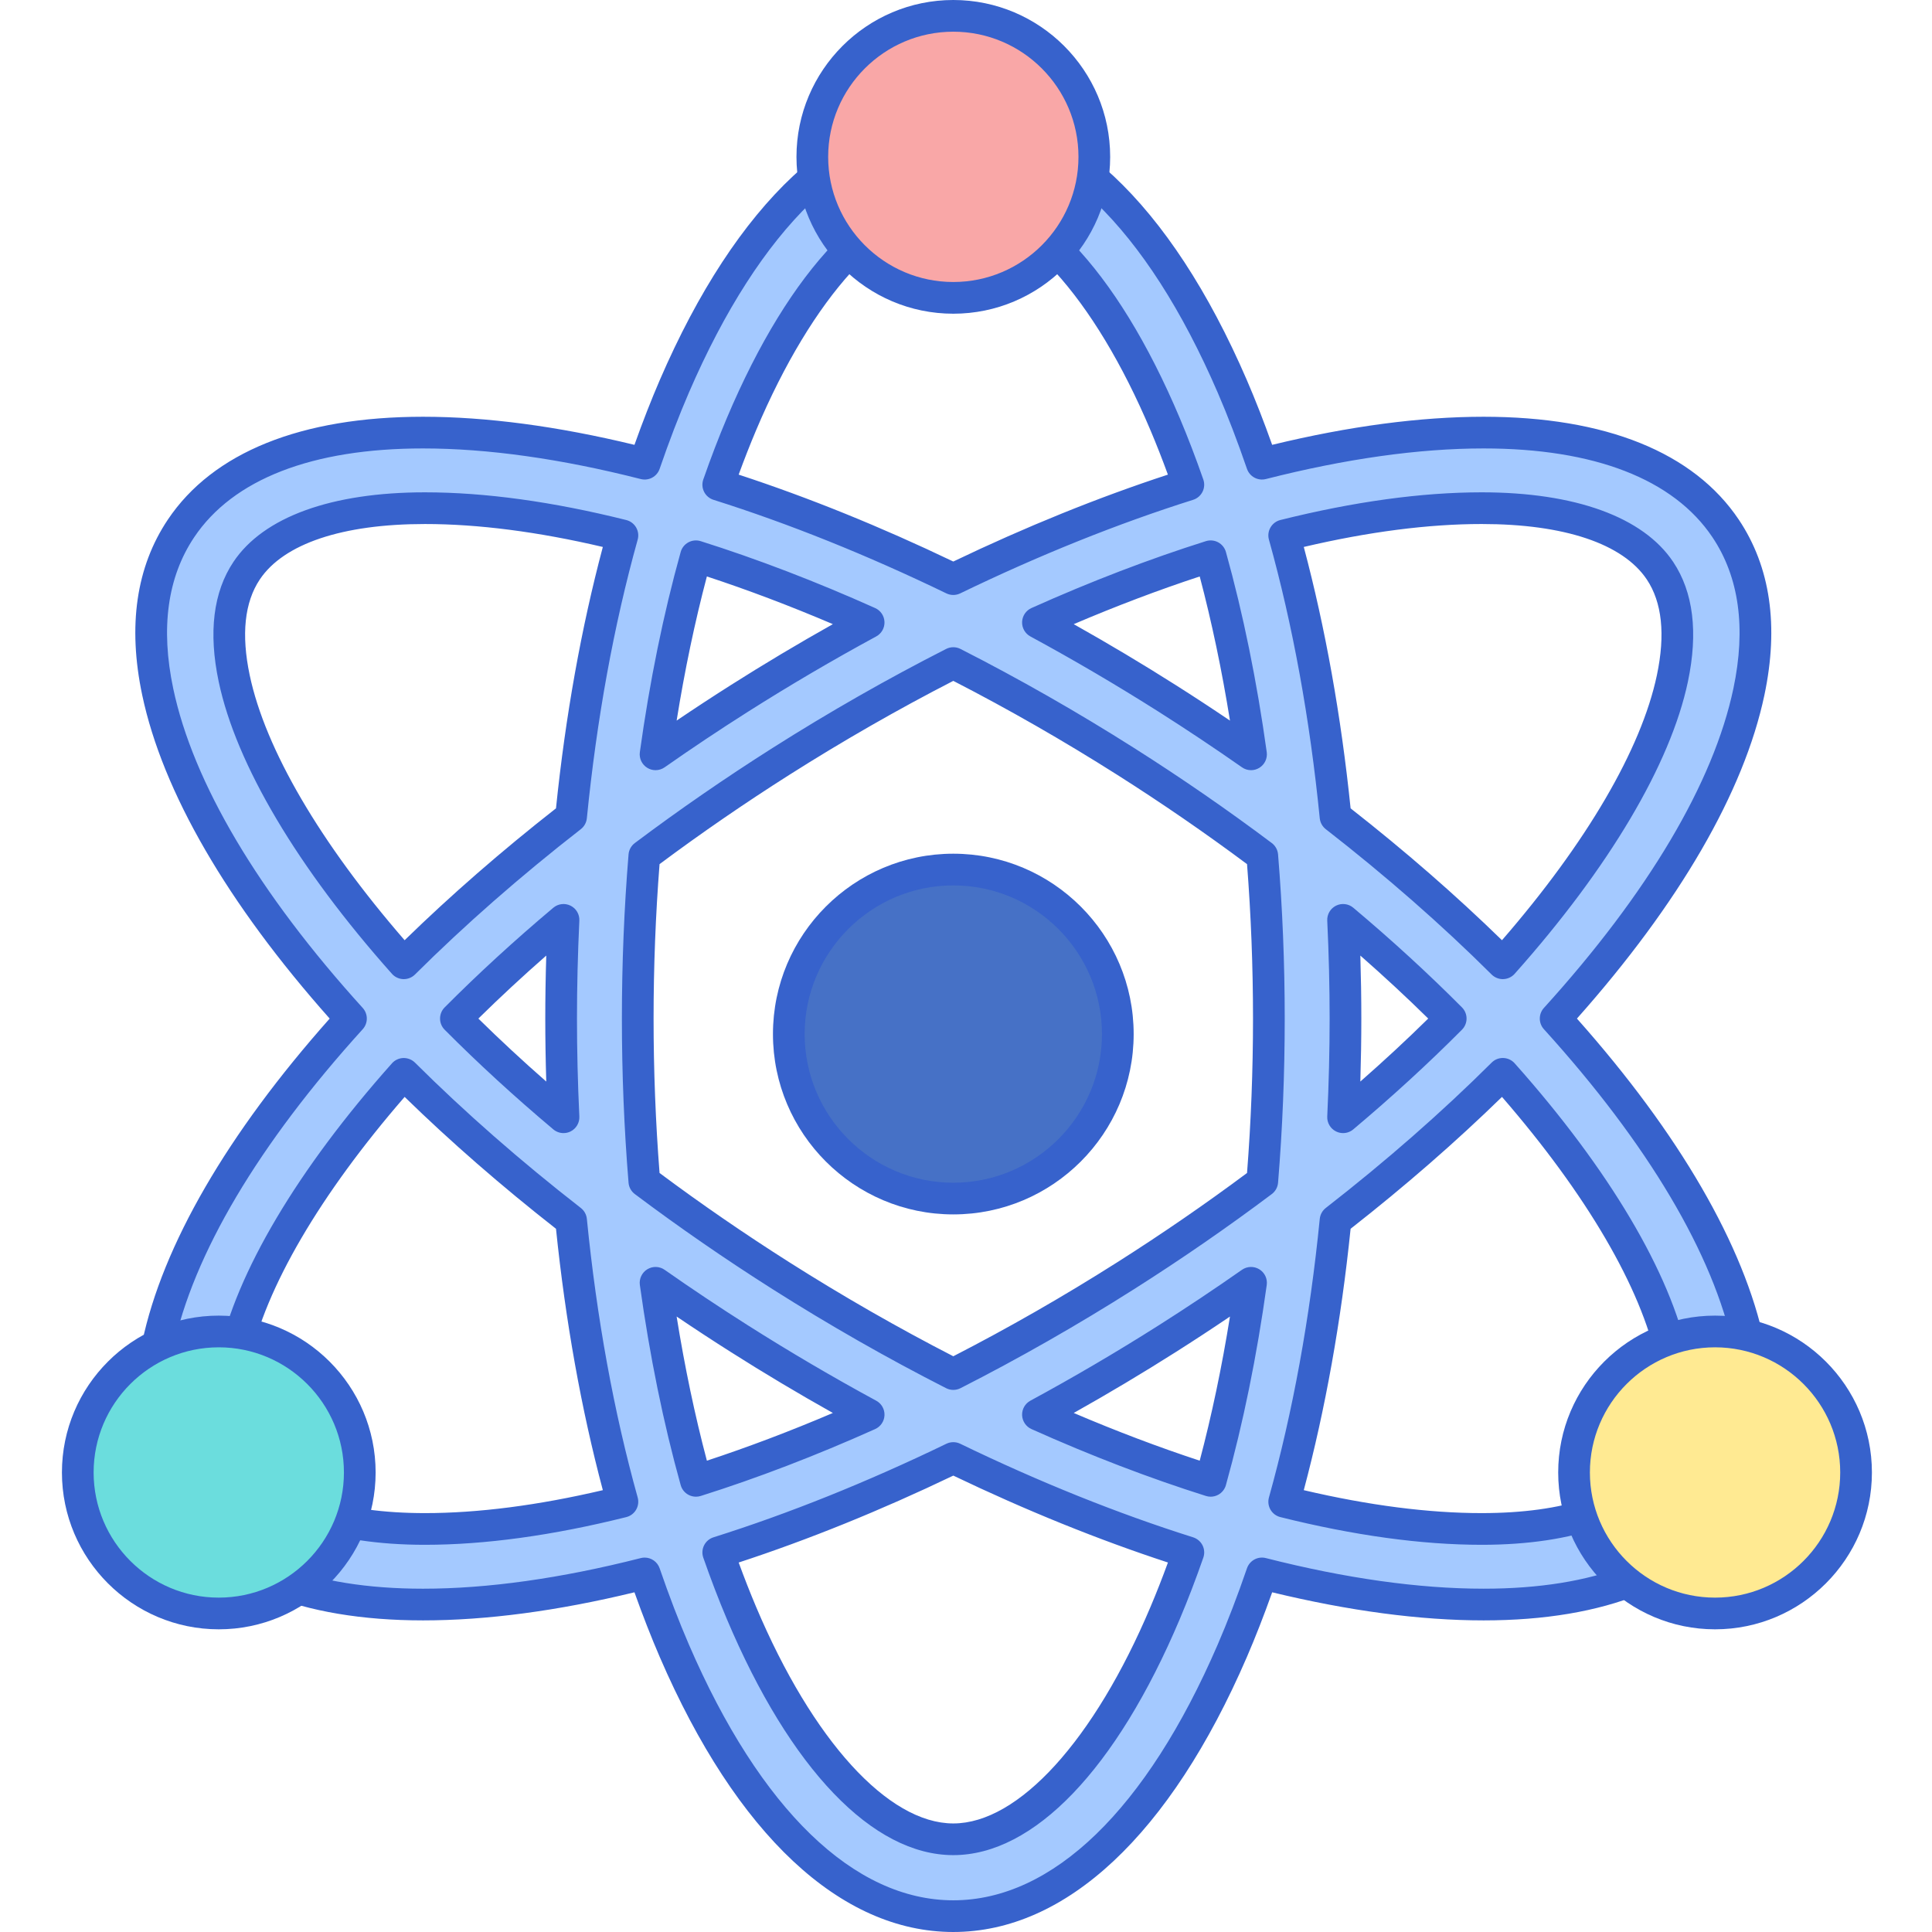 <svg height="487pt" viewBox="-15 0 487 487.63" width="487pt" xmlns="http://www.w3.org/2000/svg"><path d="m359.145 404.98c-51.379 0-121.609-25.09-187.863-67.109-78.793-49.973-136.41-114.059-146.789-163.258-3.453-16.375-1.48-30.246 5.867-41.223 10.602-15.836 31.727-24.207 61.09-24.207 51.375 0 121.605 25.09 187.863 67.113 78.793 49.973 136.41 114.055 146.789 163.258 3.453 16.375 1.48 30.242-5.867 41.219-10.602 15.836-31.727 24.207-61.082 24.207-.004 0-.004 0-.008 0zm-267.199-276.719c-22.219 0-38.199 5.598-45 15.762-4.484 6.695-5.539 15.855-3.141 27.227 7.66 36.324 53.301 97.023 137.992 150.738 63.102 40.023 129.211 63.914 176.852 63.914 22.215 0 38.199-5.598 45-15.758 4.484-6.699 5.539-15.859 3.141-27.23-7.66-36.324-53.301-97.023-137.988-150.734-63.105-40.023-129.219-63.918-176.855-63.918zm0 0" fill="#a4c9ff"/><path d="m266.816 260.992c0 22.93-18.59 41.52-41.52 41.52s-41.52-18.59-41.52-41.52c0-22.93 18.59-41.52 41.52-41.52s41.52 18.59 41.52 41.52zm0 0" fill="#4671c6"/><path d="m225.297 306.512c-25.102 0-45.52-20.418-45.52-45.52 0-25.102 20.418-45.52 45.52-45.52s45.52 20.418 45.52 45.52c0 25.102-20.418 45.52-45.52 45.52zm0-83.039c-20.688 0-37.52 16.832-37.52 37.52s16.832 37.52 37.52 37.52 37.52-16.832 37.52-37.52-16.832-37.52-37.52-37.52zm0 0" fill="#3762cc"/><path d="m225.297 483.629c-26.746 0-51.75-23.781-70.406-66.961-18.426-42.66-28.578-99.336-28.578-159.586s10.152-116.926 28.578-159.586c18.656-43.18 43.66-66.961 70.406-66.961s51.754 23.781 70.406 66.961c18.43 42.66 28.578 99.332 28.578 159.586 0 60.254-10.148 116.926-28.578 159.586-18.656 43.184-43.66 66.961-70.406 66.961zm0-433.691c-18.367 0-38.359 21.363-53.477 57.148-16.879 39.953-26.172 93.223-26.172 150 0 56.773 9.293 110.043 26.172 150 15.117 35.781 35.109 57.145 53.477 57.145s38.359-21.363 53.477-57.145c16.879-39.957 26.172-93.227 26.172-150 0-56.777-9.293-110.047-26.172-150-15.117-35.785-35.109-57.148-53.477-57.148zm0 0" fill="#a4c9ff"/><path d="m91.445 404.98c-29.363 0-50.484-8.371-61.086-24.207-7.344-10.977-9.32-24.844-5.867-41.219 10.375-49.203 67.996-113.285 146.789-163.258 66.258-42.023 136.488-67.113 187.863-67.113 29.363 0 50.488 8.371 61.09 24.207 7.344 10.977 9.32 24.848 5.867 41.223-10.379 49.203-67.996 113.285-146.789 163.258-66.258 42.023-136.484 67.109-187.852 67.109-.008 0-.012 0-.016 0zm267.203-276.719c-47.637 0-113.75 23.895-176.852 63.914-84.695 53.715-130.332 114.414-137.992 150.738-2.398 11.371-1.34 20.531 3.141 27.227 6.801 10.164 22.785 15.758 45 15.758 47.637 0 113.75-23.891 176.852-63.914 84.691-53.715 130.332-114.41 137.992-150.738 2.398-11.367 1.344-20.527-3.141-27.227-6.801-10.16-22.785-15.758-45-15.758zm0 0" fill="#a4c9ff"/><path d="m225.297 487.629c-28.441 0-54.75-24.637-74.078-69.375-2.168-5.023-4.316-10.516-6.398-16.363-19.414 4.707-37.348 7.09-53.363 7.09-30.773 0-53.043-8.984-64.422-25.98-7.965-11.906-10.141-26.801-6.457-44.27 5.148-24.402 21.484-52.578 47.316-81.645-25.832-29.07-42.168-57.246-47.316-81.648-3.684-17.469-1.512-32.363 6.457-44.27 11.379-16.996 33.652-25.98 64.414-25.98 16.012 0 33.949 2.383 53.371 7.09 2.078-5.84 4.227-11.332 6.398-16.367 19.328-44.734 45.637-69.375 74.078-69.375s54.75 24.641 74.078 69.375c2.172 5.023 4.316 10.516 6.398 16.367 19.422-4.711 37.359-7.09 53.375-7.09 30.762 0 53.035 8.984 64.41 25.98 7.969 11.906 10.141 26.801 6.457 44.27-5.145 24.402-21.484 52.578-47.316 81.648 25.832 29.066 42.172 57.242 47.316 81.645 3.684 17.469 1.512 32.363-6.457 44.27-11.375 16.996-33.648 25.98-64.406 25.98-16.02 0-33.957-2.383-53.375-7.09-2.082 5.852-4.23 11.34-6.398 16.367-19.332 44.734-45.641 69.371-74.082 69.371zm-77.902-94.5c1.668 0 3.211 1.055 3.781 2.703 2.391 6.957 4.875 13.434 7.387 19.25 17.984 41.625 41.684 64.547 66.734 64.547s48.75-22.922 66.734-64.547c2.512-5.816 4.996-12.293 7.387-19.254.68-1.965 2.75-3.094 4.77-2.574 20.145 5.129 38.637 7.727 54.961 7.727 27.965 0 47.941-7.754 57.762-22.43 6.727-10.047 8.5-22.891 5.277-38.172-5.012-23.766-21.547-51.641-47.824-80.609-1.383-1.523-1.383-3.848 0-5.375 26.277-28.969 42.812-56.844 47.824-80.609 3.223-15.281 1.449-28.125-5.277-38.172-9.82-14.672-29.797-22.43-57.762-22.43-16.324 0-34.812 2.598-54.961 7.727-2.02.516-4.09-.609-4.77-2.574-2.391-6.961-4.875-13.441-7.387-19.25-17.98-41.629-41.684-64.551-66.734-64.551s-48.75 22.926-66.734 64.551c-2.516 5.828-5 12.305-7.387 19.25-.676 1.969-2.75 3.09-4.77 2.574-20.145-5.125-38.637-7.727-54.957-7.727-27.969 0-47.941 7.758-57.766 22.434-6.723 10.047-8.5 22.891-5.277 38.168 5.012 23.766 21.547 51.641 47.824 80.609 1.383 1.527 1.383 3.852 0 5.379-26.277 28.965-42.812 56.84-47.824 80.609-3.223 15.277-1.445 28.125 5.277 38.168 9.824 14.672 29.797 22.43 57.762 22.434 16.332 0 34.82-2.602 54.957-7.727.332-.086.664-.129.992-.129zm77.902 75.098c-20.328 0-41.16-21.715-57.16-59.586-2.062-4.875-4.059-10.09-5.945-15.5-.355-1.02-.281-2.141.203-3.109.488-.969 1.34-1.695 2.371-2.02 19.031-6 38.809-13.949 58.789-23.617 1.102-.531 2.383-.531 3.484 0 19.969 9.668 39.75 17.613 58.785 23.617 1.031.328 1.887 1.055 2.375 2.02.484.965.555 2.09.203 3.109-1.887 5.418-3.887 10.637-5.941 15.5-16.004 37.871-36.84 59.586-57.164 59.586zm-54.172-73.852c1.414 3.867 2.879 7.605 4.379 11.152 14.254 33.742 33.336 54.703 49.793 54.703s35.535-20.961 49.789-54.703c1.5-3.543 2.965-7.281 4.383-11.156-17.629-5.77-35.816-13.137-54.172-21.934-18.359 8.797-36.551 16.168-54.172 21.938zm187.523-4.473c-15.148 0-32.242-2.352-50.805-6.992-1.047-.262-1.945-.934-2.488-1.867-.539-.934-.684-2.047-.395-3.086 6.023-21.598 10.34-45.254 12.828-70.316.109-1.09.66-2.09 1.527-2.762 15.188-11.816 29.27-24.156 41.855-36.68.777-.773 1.781-1.191 2.941-1.164 1.102.031 2.137.516 2.867 1.336 23.809 26.727 39.34 52.906 43.727 73.719 2.629 12.461 1.375 22.648-3.73 30.277-7.57 11.309-24.734 17.535-48.328 17.535zm-44.895-13.789c16.391 3.844 31.477 5.789 44.895 5.789 20.84 0 35.641-4.965 41.676-13.984 3.859-5.77 4.719-13.902 2.551-24.18-3.938-18.668-17.773-42.309-39.094-66.883-11.648 11.355-24.477 22.531-38.207 33.285-2.402 23.355-6.375 45.523-11.82 65.973zm89.895-5.969h.02zm-311.703 19.758c-23.594 0-40.758-6.227-48.324-17.535-5.105-7.625-6.359-17.812-3.73-30.277 4.387-20.812 19.918-46.992 43.727-73.715.73-.82 1.77-1.305 2.867-1.336 1.082-.023 2.16.387 2.941 1.164 12.59 12.527 26.672 24.871 41.855 36.68.867.672 1.418 1.668 1.527 2.762 2.492 25.062 6.805 48.719 12.828 70.316.289 1.039.145 2.152-.398 3.086s-1.438 1.605-2.488 1.867c-18.562 4.637-35.656 6.988-50.805 6.988zm-5.133-113.047c-21.32 24.574-35.156 48.215-39.094 66.883-2.168 10.277-1.309 18.41 2.551 24.18 6.035 9.02 20.836 13.984 41.676 13.984 13.418 0 28.504-1.945 44.895-5.789-5.445-20.453-9.418-42.617-11.824-65.973-13.723-10.75-26.551-21.926-38.203-33.285zm203.441 100.906c-.406 0-.812-.062-1.203-.188-14.285-4.504-29.098-10.184-44.027-16.879-1.387-.625-2.301-1.98-2.363-3.5-.055-1.52.754-2.941 2.094-3.668 10.945-5.93 21.852-12.336 32.414-19.035 7.062-4.477 14.121-9.188 20.98-13.996 1.305-.91 3.027-.961 4.379-.133 1.359.832 2.098 2.383 1.879 3.961-2.488 17.914-5.957 34.91-10.305 50.512-.289 1.043-.992 1.926-1.945 2.441-.59.32-1.246.484-1.902.484zm-34.562-21.133c10.762 4.594 21.414 8.629 31.797 12.043 3.035-11.457 5.594-23.645 7.637-36.379-4.523 3.059-9.098 6.055-13.672 8.957-8.422 5.34-17.059 10.496-25.762 15.379zm-95.352 21.133c-.66 0-1.312-.164-1.906-.484-.953-.516-1.656-1.398-1.945-2.441-4.352-15.609-7.816-32.602-10.305-50.512-.215-1.574.52-3.129 1.879-3.961 1.355-.828 3.078-.777 4.379.137 6.875 4.816 13.934 9.523 20.984 13.992 10.555 6.695 21.461 13.102 32.414 19.039 1.34.723 2.148 2.145 2.09 3.664-.055 1.52-.969 2.875-2.359 3.5-14.926 6.695-29.738 12.375-44.023 16.883-.395.121-.801.184-1.207.184zm-4.875-45.469c2.043 12.73 4.602 24.918 7.637 36.379 10.387-3.418 21.039-7.453 31.797-12.043-8.707-4.887-17.344-10.039-25.762-15.383-4.57-2.895-9.145-5.895-13.672-8.953zm69.832 18.516c-.621 0-1.242-.145-1.812-.434-14.766-7.512-29.512-15.926-43.832-25.008-11.961-7.586-23.648-15.656-34.742-23.988-.914-.684-1.492-1.73-1.582-2.871-1.117-13.594-1.68-27.527-1.68-41.422 0-13.898.566-27.836 1.68-41.43.09-1.137.668-2.184 1.582-2.871 11.094-8.332 22.781-16.398 34.742-23.984 14.312-9.078 29.059-17.492 43.832-25.008 1.137-.582 2.488-.582 3.625 0 14.777 7.52 29.523 15.934 43.832 25.008 11.953 7.578 23.641 15.648 34.742 23.984.914.688 1.488 1.734 1.582 2.871 1.117 13.598 1.68 27.535 1.68 41.43 0 13.891-.562 27.828-1.68 41.422-.094 1.141-.668 2.184-1.582 2.871-11.098 8.332-22.785 16.406-34.742 23.988-14.32 9.082-29.066 17.496-43.832 25.008-.57.289-1.191.434-1.812.434zm-74.141-54.75c10.496 7.824 21.516 15.406 32.781 22.551 13.523 8.578 27.426 16.543 41.359 23.707 13.934-7.164 27.84-15.129 41.359-23.707 11.262-7.145 22.285-14.727 32.781-22.551 1-12.809 1.508-25.914 1.508-38.977 0-13.066-.508-26.168-1.508-38.977-10.5-7.828-21.523-15.41-32.781-22.551-13.508-8.566-27.414-16.535-41.359-23.703-13.941 7.164-27.844 15.133-41.359 23.703-11.266 7.148-22.285 14.727-32.781 22.551-1 12.805-1.508 25.91-1.508 38.977 0 13.066.508 26.172 1.508 38.977zm117.641 25.93h.02zm54.879-35.996c-.602 0-1.207-.137-1.773-.418-1.426-.703-2.297-2.184-2.223-3.773.398-8.43.602-16.75.602-24.719s-.203-16.289-.602-24.723c-.074-1.586.797-3.066 2.223-3.773 1.426-.703 3.129-.5 4.348.523 9.754 8.195 18.98 16.66 27.426 25.152 1.551 1.559 1.551 4.082 0 5.637-8.449 8.496-17.676 16.957-27.426 25.152-.734.621-1.652.941-2.574.941zm4.355-44.809c.164 5.402.25 10.719.25 15.898 0 5.18-.086 10.496-.25 15.898 5.973-5.238 11.707-10.555 17.133-15.898-5.426-5.34-11.156-10.66-17.133-15.898zm-201.113 44.809c-.926 0-1.84-.32-2.574-.938-9.746-8.191-18.973-16.652-27.426-25.152-1.551-1.559-1.551-4.082 0-5.641 8.449-8.496 17.68-16.961 27.426-25.152 1.215-1.02 2.918-1.227 4.348-.52 1.422.703 2.297 2.184 2.219 3.773-.398 8.438-.598 16.758-.598 24.723 0 7.961.199 16.277.598 24.719.078 1.586-.797 3.066-2.219 3.773-.562.277-1.172.414-1.773.414zm-21.492-28.906c5.43 5.344 11.164 10.664 17.137 15.898-.164-5.406-.25-10.727-.25-15.898 0-5.18.086-10.496.25-15.902-5.973 5.234-11.707 10.555-17.137 15.902zm-18.824-9.957c-.039 0-.078 0-.117 0-1.098-.035-2.137-.516-2.867-1.336-23.809-26.727-39.34-52.906-43.727-73.719-2.629-12.461-1.375-22.648 3.73-30.277 7.57-11.309 24.73-17.535 48.324-17.535 15.152 0 32.242 2.352 50.805 6.992 1.051.262 1.945.934 2.488 1.867s.688 2.047.398 3.086c-6.023 21.598-10.336 45.254-12.828 70.316-.109 1.09-.66 2.09-1.527 2.762-15.18 11.812-29.262 24.152-41.855 36.68-.754.746-1.77 1.164-2.824 1.164zm-38.887-76.703c3.938 18.668 17.777 42.312 39.098 66.883 11.652-11.359 24.48-22.535 38.203-33.285 2.406-23.359 6.379-45.523 11.824-65.973-16.391-3.844-31.477-5.789-44.895-5.789-20.84 0-35.641 4.965-41.676 13.98-3.863 5.773-4.719 13.906-2.555 24.184zm316.277 76.703c-1.059 0-2.07-.418-2.824-1.164-12.586-12.527-26.668-24.867-41.855-36.68-.867-.672-1.414-1.672-1.527-2.762-2.488-25.066-6.805-48.723-12.824-70.316-.293-1.043-.148-2.156.395-3.086.543-.934 1.441-1.609 2.484-1.871 18.562-4.637 35.656-6.988 50.809-6.988 23.594 0 40.754 6.227 48.324 17.535 5.105 7.629 6.359 17.816 3.73 30.277-4.387 20.809-19.918 46.988-43.727 73.715-.73.82-1.77 1.305-2.867 1.336-.039.004-.082.004-.117.004zm-38.414-43.102c13.723 10.75 26.555 21.926 38.203 33.281 21.324-24.574 35.16-48.215 39.098-66.883 2.168-10.277 1.309-18.41-2.551-24.18-6.039-9.02-20.84-13.984-41.676-13.984-13.422 0-28.508 1.945-44.895 5.789 5.441 20.449 9.414 42.613 11.82 65.977zm-175.43-9.637c-.723 0-1.445-.195-2.086-.59-1.359-.828-2.094-2.387-1.879-3.961 2.488-17.906 5.953-34.902 10.305-50.512.289-1.043.992-1.926 1.945-2.441.953-.52 2.074-.625 3.113-.297 14.285 4.508 29.098 10.188 44.023 16.883 1.387.621 2.301 1.977 2.359 3.5.059 1.52-.754 2.941-2.09 3.664-10.953 5.938-21.859 12.34-32.418 19.039-7.047 4.469-14.105 9.176-20.98 13.992-.688.48-1.492.723-2.293.723zm12.953-48.895c-3.031 11.457-5.59 23.648-7.633 36.379 4.527-3.062 9.102-6.059 13.672-8.957 8.418-5.34 17.055-10.496 25.762-15.383-10.758-4.59-21.41-8.625-31.801-12.039zm137.344 48.895c-.805 0-1.609-.242-2.293-.727-6.863-4.805-13.922-9.512-20.98-13.992-10.566-6.699-21.473-13.105-32.418-19.035-1.336-.727-2.148-2.148-2.09-3.668.059-1.52.973-2.875 2.359-3.5 14.93-6.695 29.742-12.375 44.027-16.883 1.035-.324 2.156-.219 3.109.297.953.516 1.656 1.398 1.949 2.441 4.352 15.617 7.816 32.613 10.301 50.516.219 1.574-.52 3.129-1.875 3.961-.645.395-1.367.59-2.09.59zm-44.754-36.855c8.703 4.887 17.34 10.039 25.762 15.383 4.578 2.902 9.152 5.898 13.676 8.957-2.043-12.727-4.605-24.914-7.637-36.379-10.387 3.414-21.043 7.449-31.801 12.039zm-30.395-7.367c-.598 0-1.191-.133-1.742-.398-19.977-9.668-39.754-17.613-58.785-23.617-1.031-.328-1.887-1.055-2.371-2.02-.488-.969-.559-2.09-.203-3.109 1.883-5.406 3.883-10.621 5.941-15.496 16-37.871 36.836-59.59 57.164-59.59 20.324 0 41.16 21.719 57.16 59.59 2.051 4.863 4.051 10.078 5.941 15.496.355 1.02.281 2.141-.203 3.109-.484.965-1.344 1.695-2.375 2.02-19.031 6.004-38.809 13.949-58.785 23.617-.551.266-1.145.398-1.742.398zm-54.172-30.375c17.621 5.77 35.812 13.137 54.172 21.934 18.355-8.797 36.551-16.164 54.168-21.934-1.414-3.871-2.883-7.609-4.379-11.152-14.254-33.742-33.332-54.703-49.789-54.703-16.461 0-35.539 20.961-49.793 54.703-1.5 3.551-2.965 7.289-4.379 11.152zm0 0" fill="#3762cc"/><path d="m75.492 371.645c0 19.656-15.934 35.59-35.586 35.59-19.656 0-35.59-15.934-35.59-35.59 0-19.652 15.934-35.586 35.59-35.586 19.652 0 35.586 15.934 35.586 35.586zm0 0" fill="#6bdddd"/><path d="m39.902 411.234c-21.828 0-39.586-17.758-39.586-39.586 0-21.828 17.758-39.59 39.586-39.59 21.832 0 39.59 17.762 39.59 39.59 0 21.828-17.758 39.586-39.59 39.586zm0-71.176c-17.418 0-31.586 14.168-31.586 31.586s14.168 31.59 31.586 31.59c17.418 0 31.59-14.172 31.59-31.59s-14.172-31.586-31.59-31.586zm0 0" fill="#3762cc"/><path d="m453.145 371.645c0 19.656-15.934 35.59-35.586 35.59-19.656 0-35.59-15.934-35.59-35.59 0-19.652 15.934-35.586 35.59-35.586 19.652 0 35.586 15.934 35.586 35.586zm0 0" fill="#ffea92"/><path d="m417.559 411.234c-21.828 0-39.59-17.758-39.59-39.586 0-21.828 17.762-39.59 39.59-39.59s39.59 17.762 39.59 39.59c0 21.828-17.762 39.586-39.59 39.586zm0-71.176c-17.418 0-31.59 14.168-31.59 31.586s14.172 31.59 31.59 31.59c17.418 0 31.59-14.172 31.59-31.59s-14.172-31.586-31.59-31.586zm0 0" fill="#3762cc"/><path d="m260.887 39.59c0 19.652-15.934 35.586-35.59 35.586s-35.586-15.934-35.586-35.586c0-19.656 15.93-35.59 35.586-35.59s35.59 15.934 35.59 35.59zm0 0" fill="#f9a7a7"/><path d="m225.297 79.18c-21.828 0-39.586-17.762-39.586-39.59s17.758-39.59 39.586-39.59c21.832 0 39.59 17.762 39.59 39.59 0 21.824-17.762 39.59-39.59 39.59zm0-71.18c-17.418 0-31.586 14.172-31.586 31.59 0 17.418 14.168 31.586 31.586 31.586s31.59-14.168 31.59-31.586c0-17.418-14.172-31.59-31.59-31.59zm0 0" fill="#3762cc"/></svg>